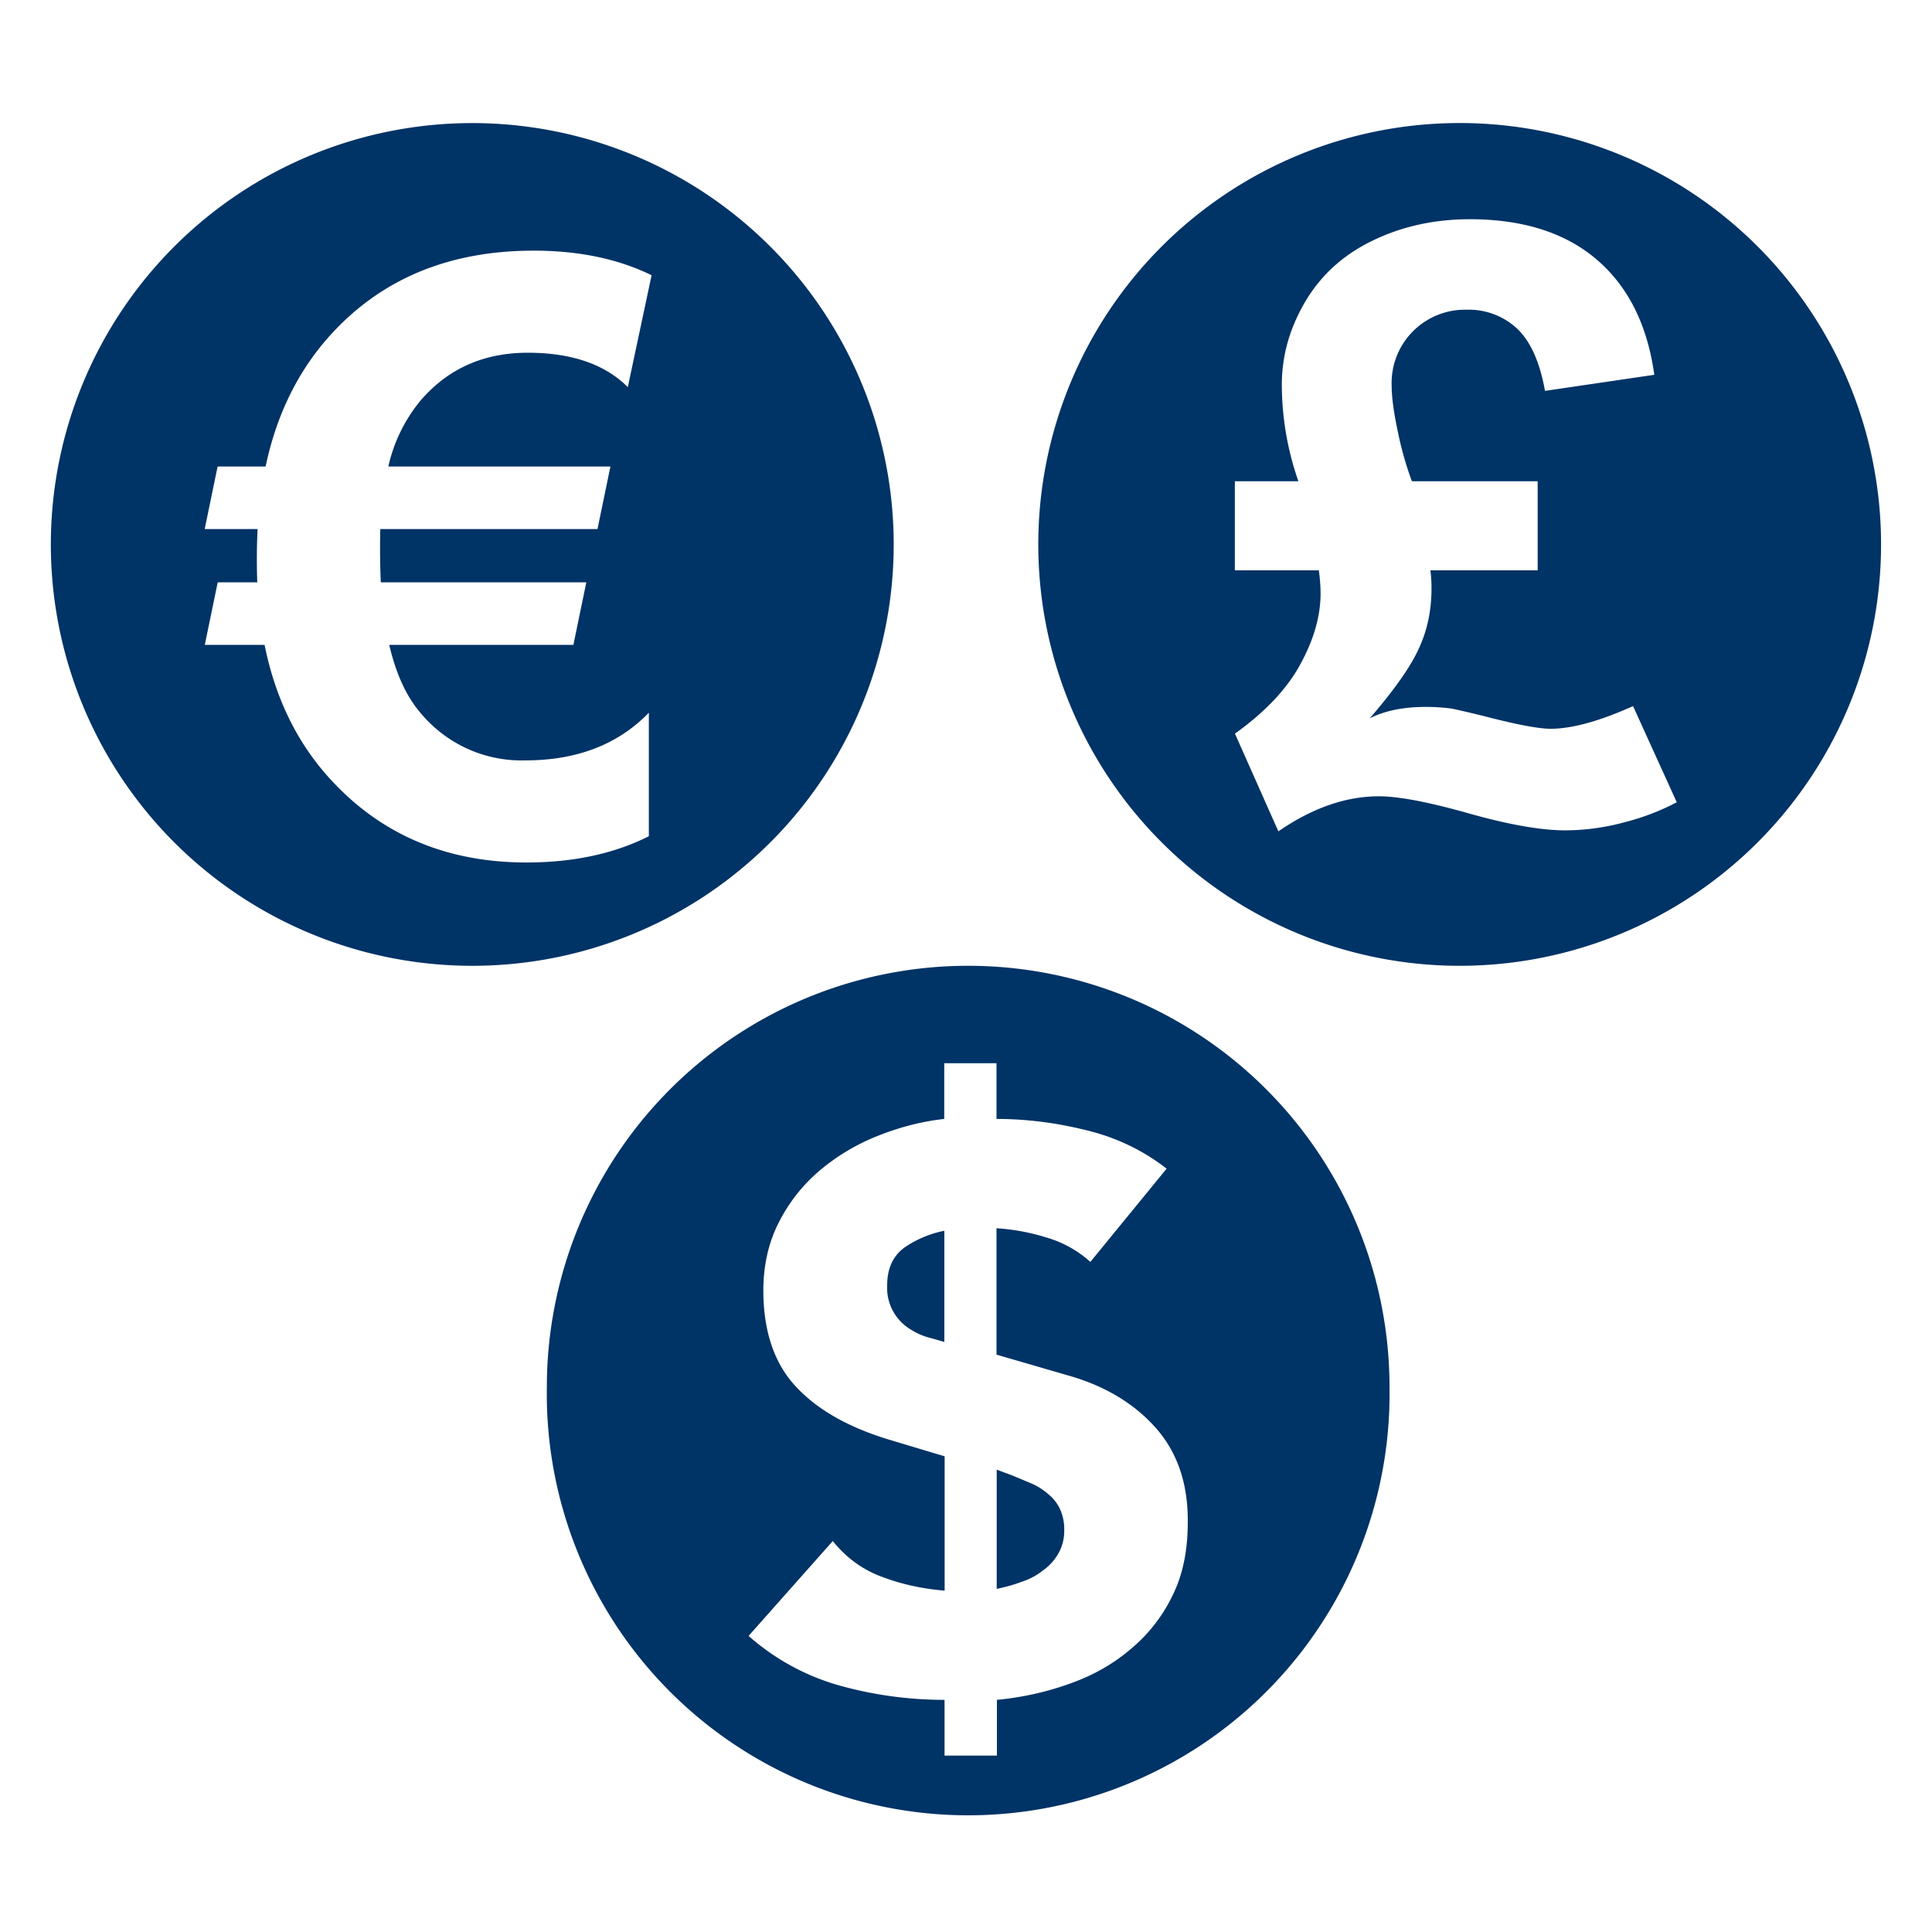 <svg xmlns="http://www.w3.org/2000/svg" width="19" height="19" viewBox="0 0 19 19"><path d="M9.521 9.498a4.142 4.142 0 0 0-4.143 4.146 4.144 4.144 0 1 0 8.287 0 4.143 4.143 0 0 0-4.144-4.146zm2.015 6.183a1.57 1.57 0 0 1-.406.528c-.171.148-.37.263-.599.345-.23.084-.475.139-.727.163v.548h-.515v-.548c-.344 0-.686-.045-1.026-.139a2.278 2.278 0 0 1-.901-.49l.828-.933c.136.169.299.286.492.355.193.073.396.115.608.133v-1.321l-.573-.172c-.396-.124-.695-.298-.901-.526-.205-.225-.309-.54-.309-.933 0-.244.05-.468.149-.663.098-.196.23-.365.394-.507a2.05 2.05 0 0 1 .569-.345c.217-.088.44-.147.667-.172v-.548H9.8v.548c.282 0 .575.035.875.109.301.071.568.201.798.38l-.75.917a1.107 1.107 0 0 0-.432-.24 2.109 2.109 0 0 0-.491-.091v1.243l.75.218c.344.105.617.275.824.511.206.238.307.538.307.9.002.279-.044.523-.145.73zm-2.811-3.043a.476.476 0 0 0 .235.439.634.634 0 0 0 .186.08c.064.017.111.032.141.04v-1.093a1.049 1.049 0 0 0-.391.164c-.112.081-.171.204-.171.37zm1.584 2.056a.623.623 0 0 0-.163-.104l-.194-.081-.15-.056v1.173c.08-.018.159-.037.239-.068a.657.657 0 0 0 .216-.114.51.51 0 0 0 .15-.164.447.447 0 0 0 .059-.23.471.471 0 0 0-.043-.212.408.408 0 0 0-.114-.144zm-1.52-9.339a4.144 4.144 0 1 0-8.289 0 4.144 4.144 0 0 0 4.145 4.143 4.143 4.143 0 0 0 4.144-4.143zm-2.786-.767l-.127.615H3.74a7.45 7.45 0 0 0 .005.524h2.021l-.127.615H3.828c.066.284.168.506.306.667a1.29 1.29 0 0 0 1.032.469c.508 0 .913-.157 1.215-.469v1.215c-.345.173-.746.258-1.203.258-.773 0-1.409-.264-1.906-.794-.338-.359-.562-.808-.67-1.346h-.588l.127-.615h.389a6.416 6.416 0 0 1 .003-.524h-.52l.127-.615h.472c.111-.527.333-.967.664-1.322.5-.535 1.157-.801 1.973-.801.444 0 .831.081 1.159.242l-.234 1.1c-.225-.225-.553-.338-.984-.338-.433 0-.781.156-1.049.464a1.544 1.544 0 0 0-.322.655h2.184zm8.352-3.378a4.144 4.144 0 0 0 0 8.288 4.144 4.144 0 1 0 0-8.288zm1.611 6.879a2.232 2.232 0 0 1-.572.077c-.239 0-.557-.056-.954-.168-.396-.112-.69-.167-.879-.167-.324 0-.654.114-.989.345l-.427-.961c.3-.215.515-.444.645-.686.132-.242.197-.473.197-.693 0-.07-.006-.147-.017-.227h-.826v-.876h.625a2.884 2.884 0 0 1-.163-.95c0-.288.079-.563.236-.826.157-.261.38-.46.67-.597.288-.137.603-.204.943-.204.521 0 .938.132 1.247.396.309.264.499.642.567 1.134l-1.075.158c-.051-.284-.142-.487-.274-.612a.695.695 0 0 0-.497-.186.721.721 0 0 0-.737.746c0 .111.02.258.058.44.037.184.085.349.141.501h1.237v.876h-1.055c.008.06.011.118.011.175 0 .21-.038.404-.119.581-.077.178-.239.41-.488.699.146-.074.33-.112.549-.112.093 0 .176.006.251.016.036.006.146.031.325.075.319.083.537.124.653.124.207 0 .478-.073.811-.223l.43.946a2.364 2.364 0 0 1-.524.199z" fill="#036"/></svg>